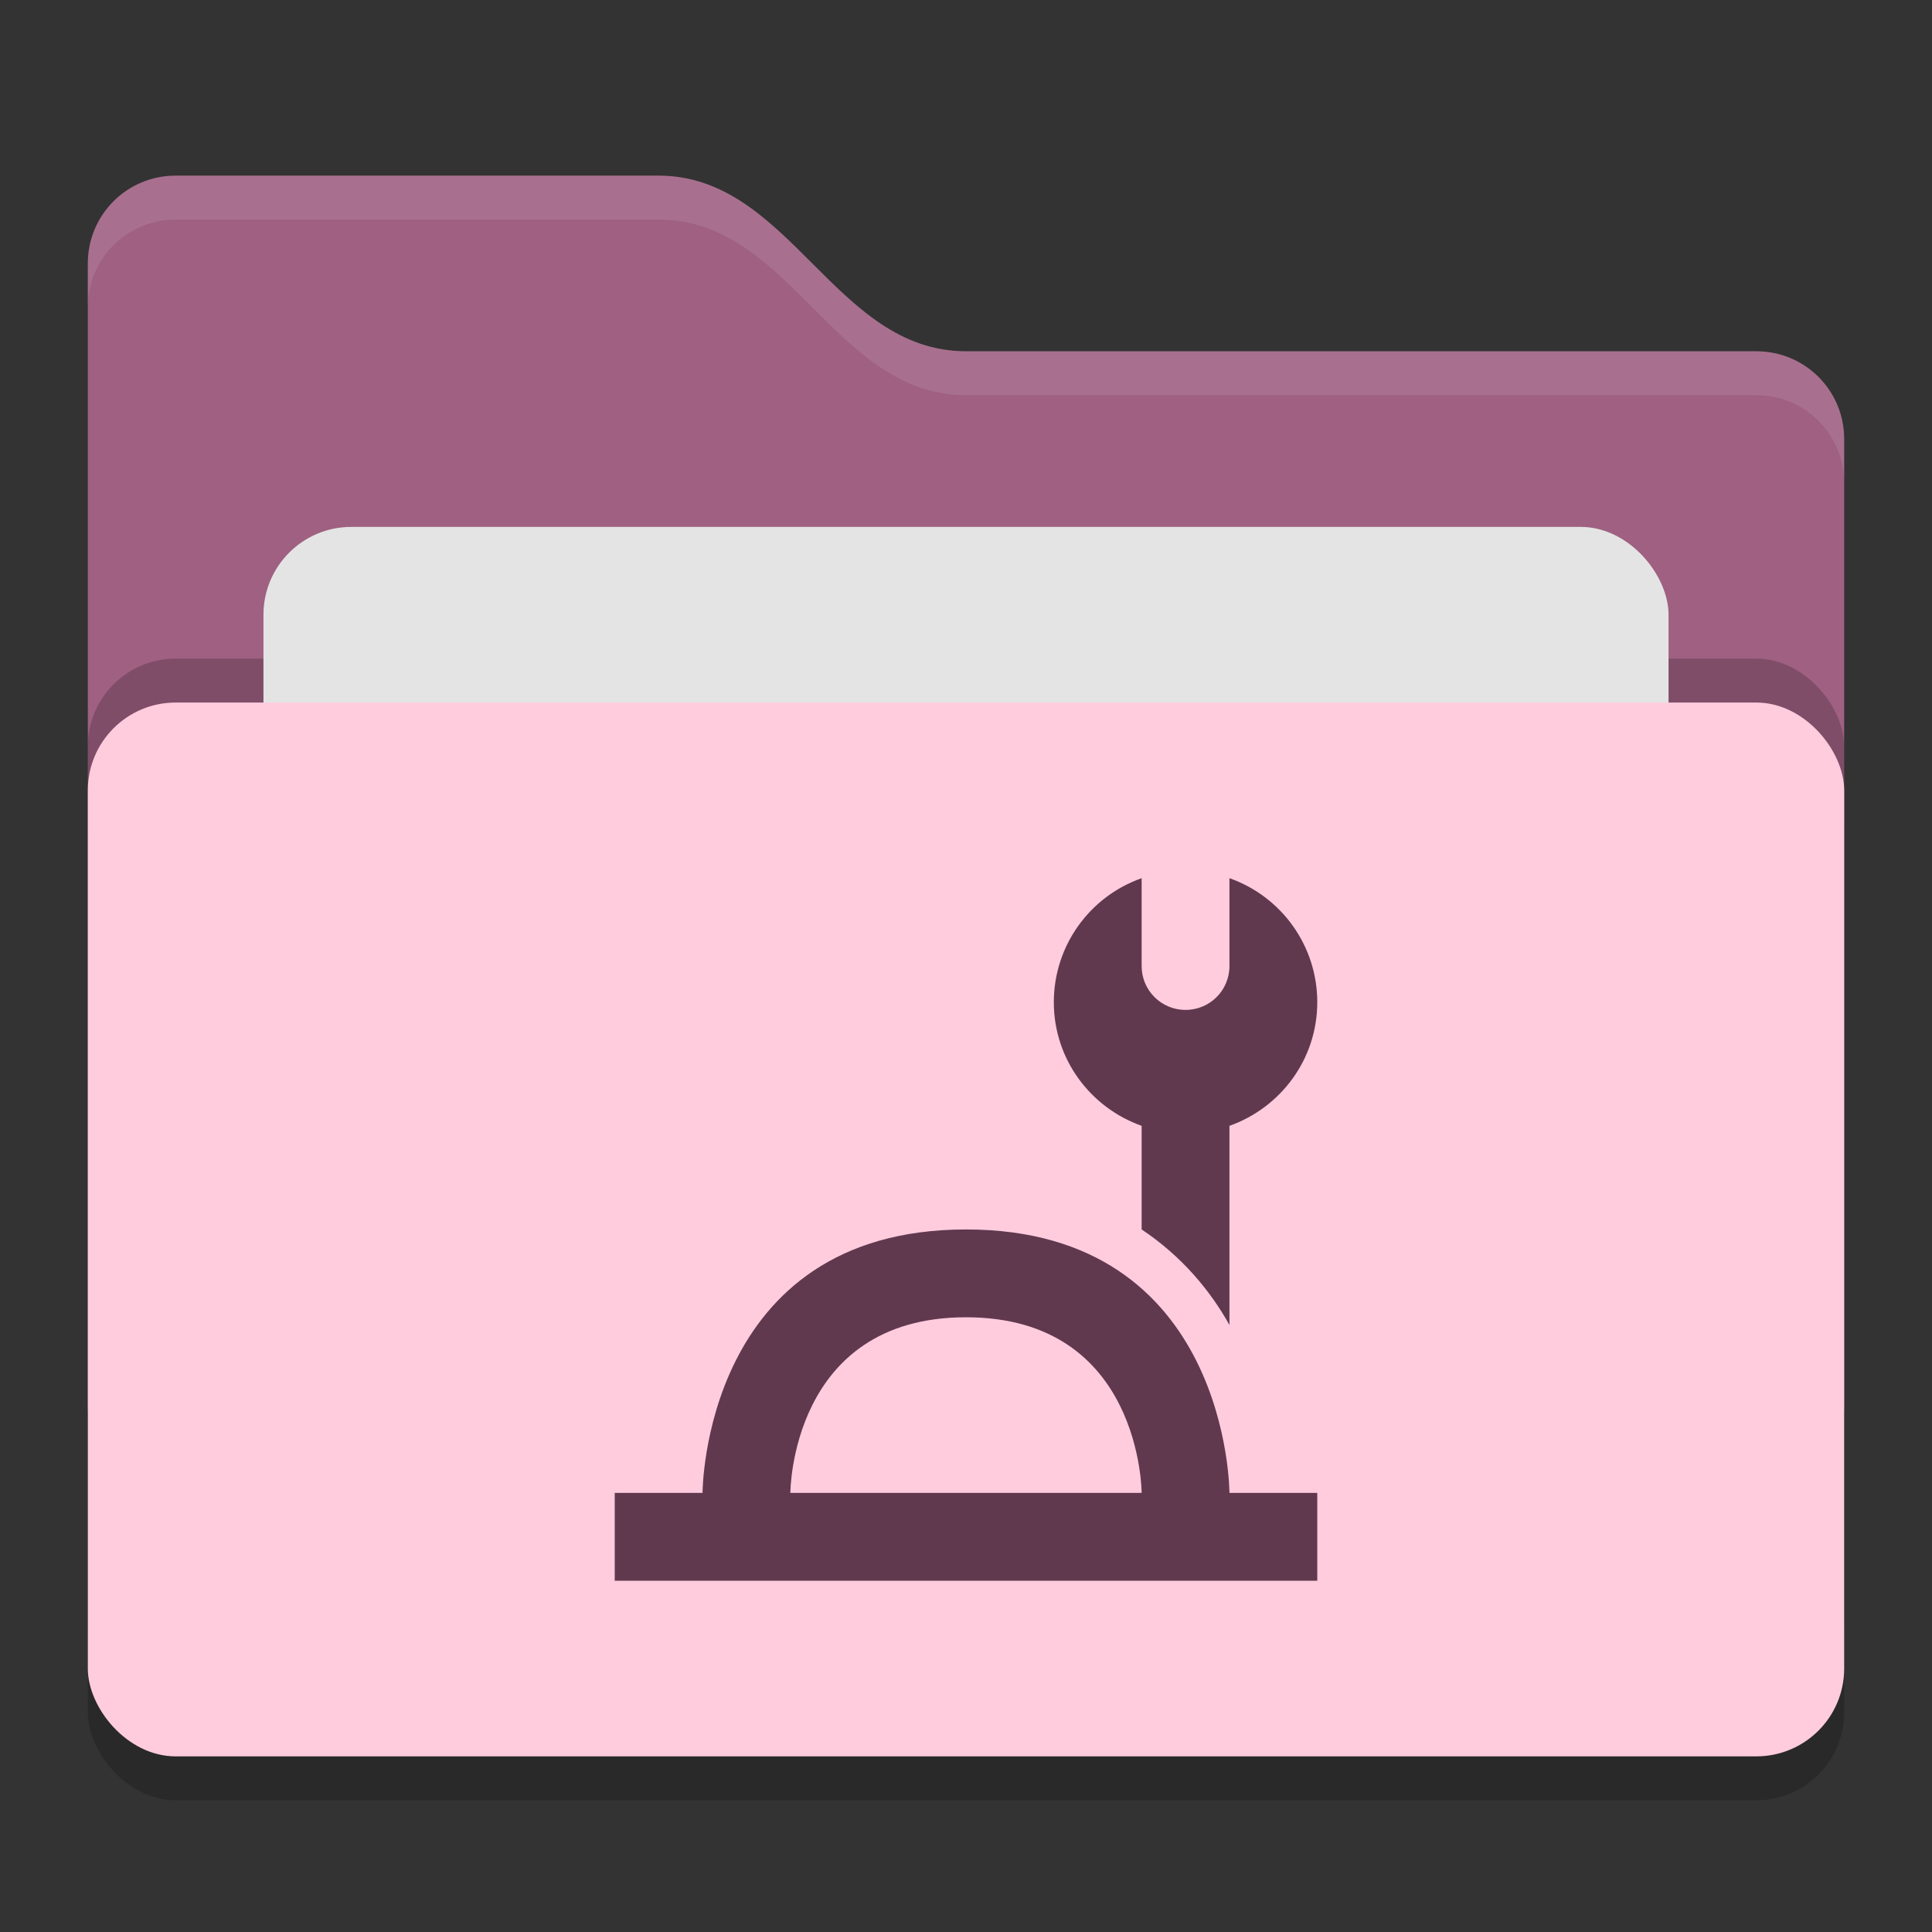 <svg xmlns="http://www.w3.org/2000/svg" width="22" height="22" version="1">
 <rect width="100%" height="100%" fill="#333333" stroke="none"/>
 <rect style="opacity:0.2" width="20" height="12" x="1" y="8.5" rx="1" ry="1"/>
 <path style="fill:#9f6082" d="M 1,16 C 1,16.554 1.446,17 2,17 H 20 C 20.554,17 21,16.554 21,16 V 5 C 21,4.446 20.554,4 20,4 H 11 C 9.5,4 9,2 7.5,2 H 2 C 1.446,2 1,2.446 1,3"/>
 <rect style="opacity:0.2" width="20" height="12" x="1" y="7.5" rx="1" ry="1"/>
 <rect style="fill:#e4e4e4" width="16" height="8" x="3" y="6" rx="1" ry="1"/>
 <rect style="fill:#ffccde" width="20" height="12" x="1" y="8" rx="1" ry="1"/>
 <path style="opacity:0.1;fill:#ffffff" d="M 2,2 C 1.446,2 1,2.446 1,3 V 3.5 C 1,2.946 1.446,2.5 2,2.5 H 7.5 C 9,2.5 9.5,4.5 11,4.5 H 20 C 20.554,4.5 21,4.946 21,5.5 V 5 C 21,4.446 20.554,4 20,4 H 11 C 9.5,4 9,2 7.5,2 Z"/>
 <path style="fill:#60394e" d="M 13,10 C 12.4,10.212 12,10.777 12,11.412 12,12.064 12.419,12.614 13,12.82 V 14 C 13.456,14.304 13.781,14.695 14,15.088 V 12.82 C 14.581,12.614 15,12.064 15,11.412 15,10.777 14.6,10.212 14,10 V 11 C 14,11.277 13.777,11.5 13.5,11.5 13.223,11.5 13,11.277 13,11 Z M 11,14 C 8,14 8,17 8,17 H 7 V 18 H 15 V 17 H 14 C 14,17 14,14 11,14 Z M 11,15 C 13,15 13,17 13,17 H 9 C 9,17 9,15 11,15 Z"/>
</svg>
